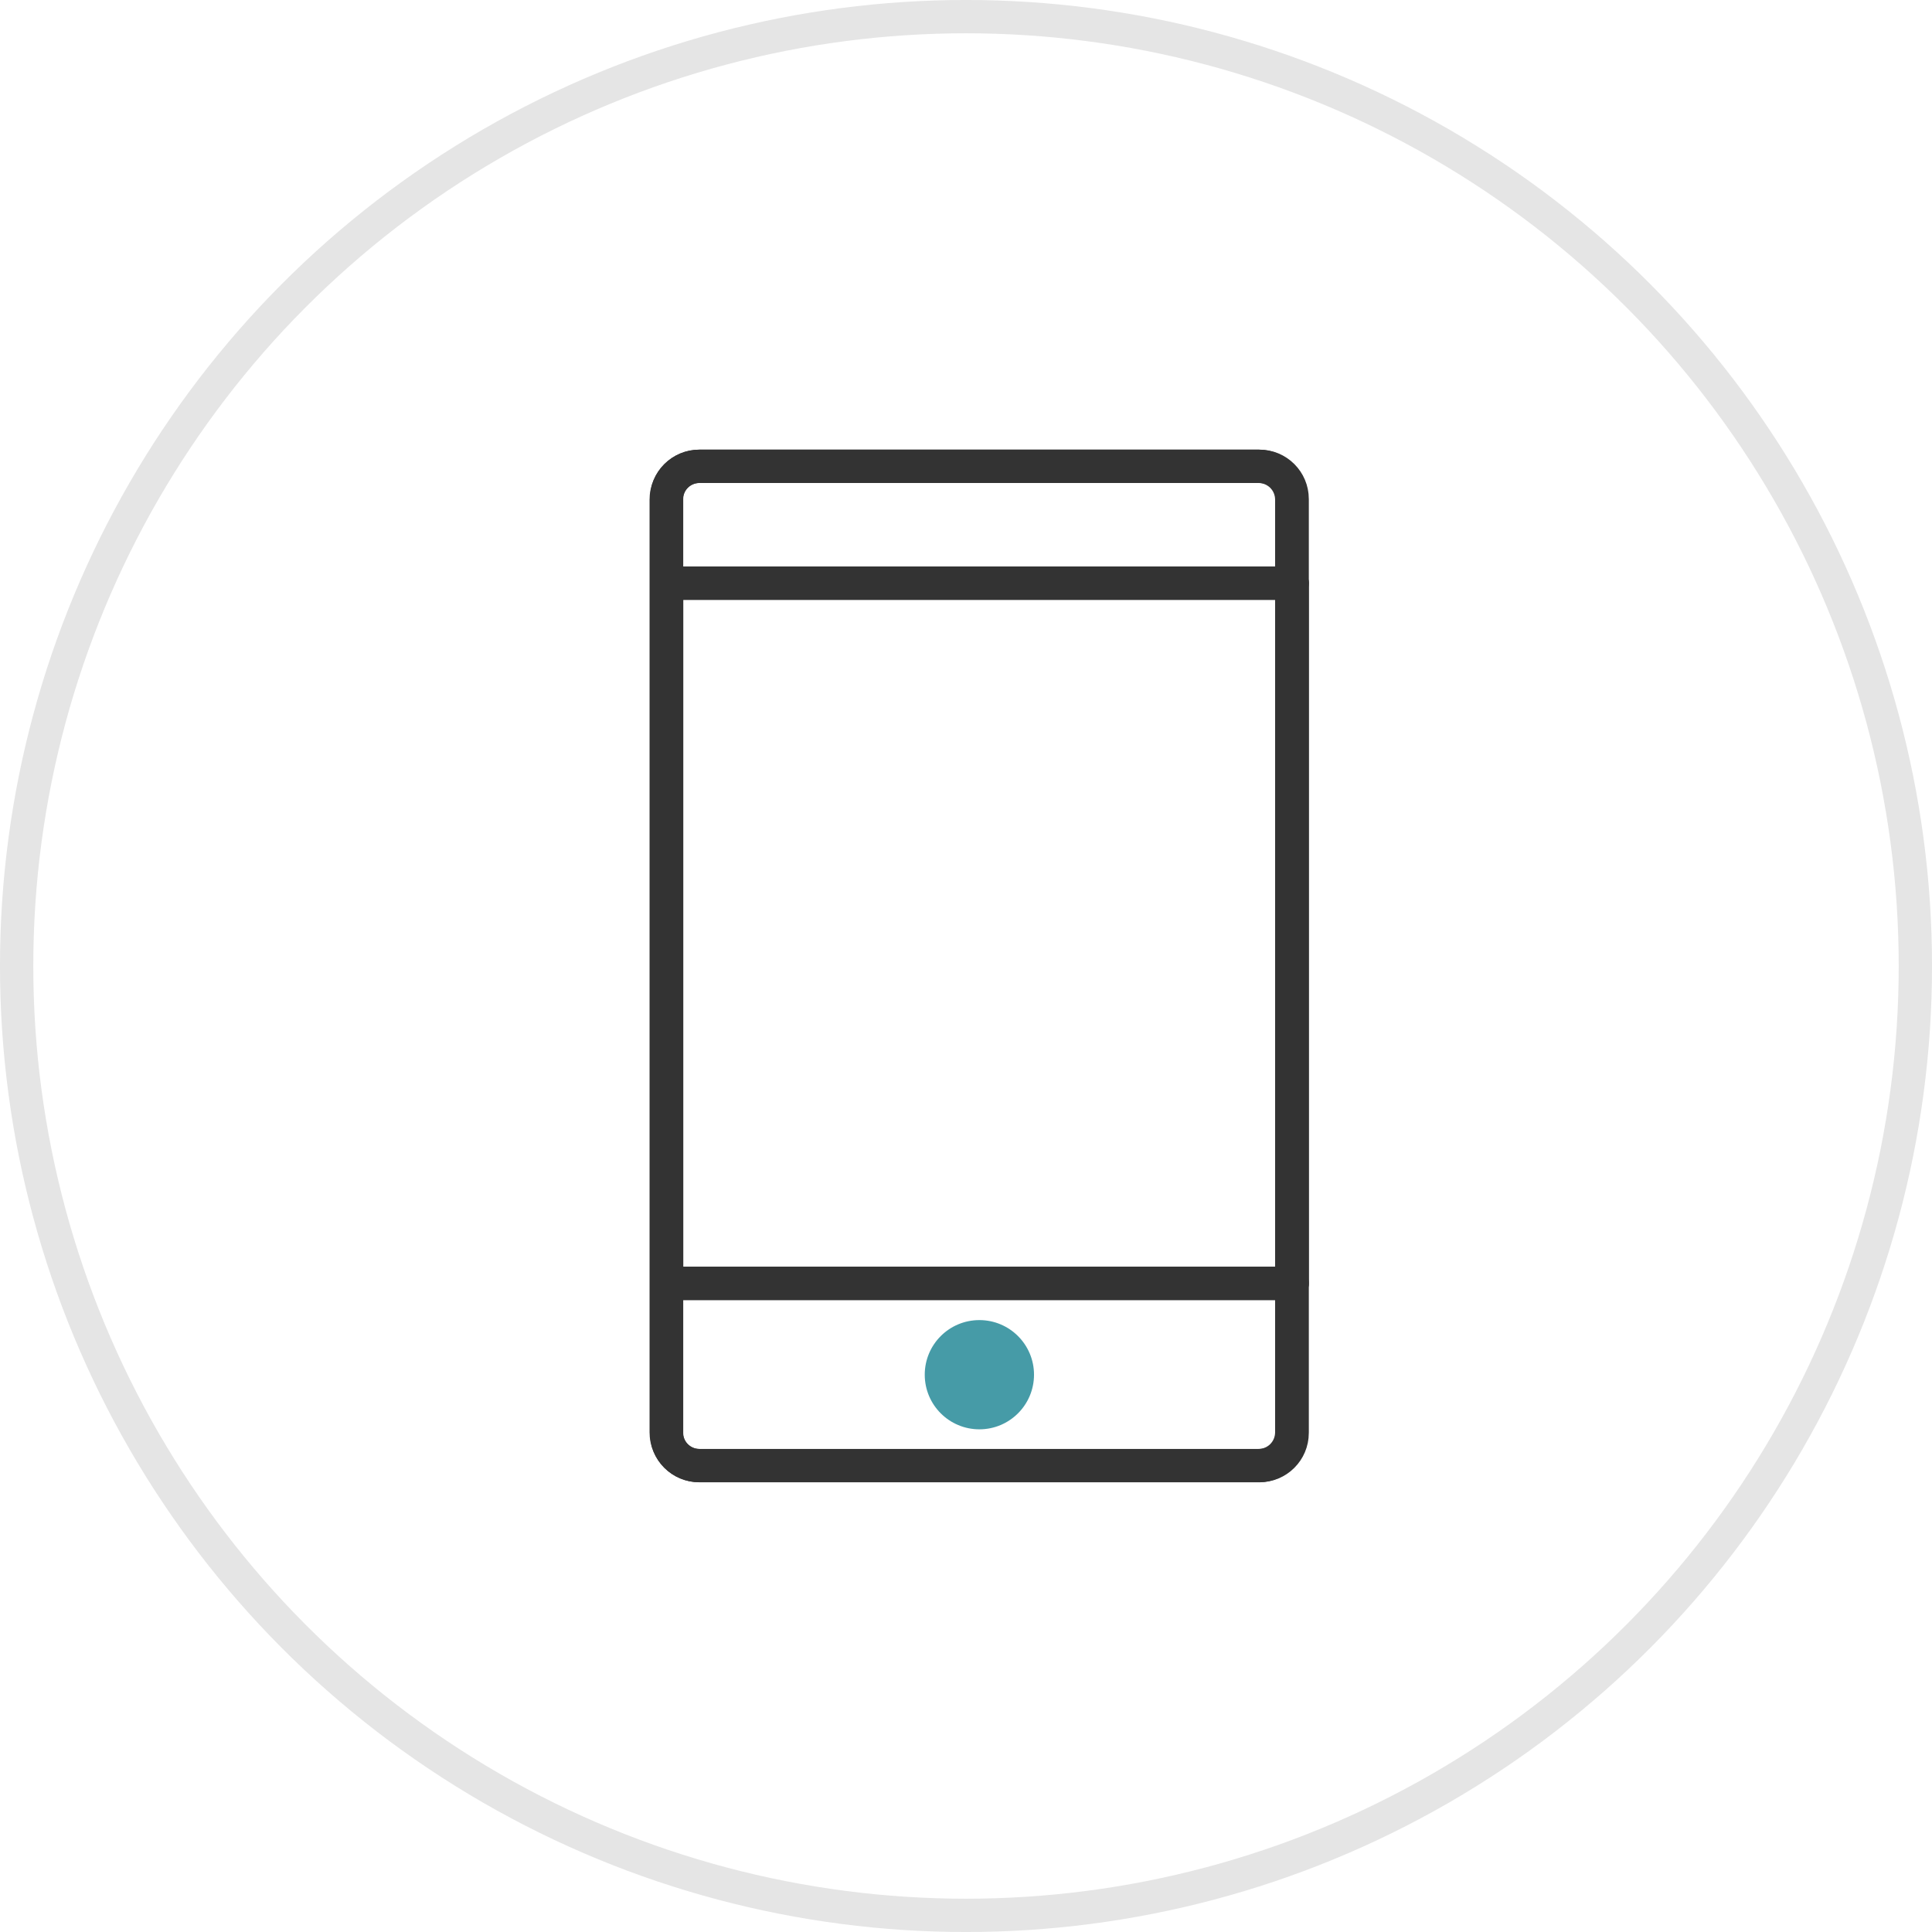 <svg width="54" height="54" viewBox="0 0 54 54" fill="none" xmlns="http://www.w3.org/2000/svg">
<circle cx="27" cy="27" r="26.535" stroke="#E5E5E5" stroke-width="0.931"/>
<path d="M35.203 13.033H19.543C19.039 13.033 18.631 13.442 18.631 13.946V40.052C18.631 40.556 19.039 40.964 19.543 40.964H35.203C35.707 40.964 36.116 40.556 36.116 40.052V13.946C36.116 13.442 35.707 13.033 35.203 13.033Z" stroke="#333333" stroke-width="0.931" stroke-linecap="round" stroke-linejoin="round"/>
<path d="M36.116 16.301H18.631V35.871H36.116" stroke="#333333" stroke-width="0.931" stroke-linecap="round" stroke-linejoin="round"/>
<path d="M35.202 40.965H19.552C19.305 40.965 19.068 40.867 18.893 40.692C18.719 40.517 18.621 40.281 18.621 40.034L18.621 13.965C18.621 13.718 18.719 13.481 18.893 13.306C19.068 13.132 19.305 13.034 19.552 13.034L35.174 13.034C35.421 13.034 35.658 13.132 35.833 13.306C36.007 13.481 36.105 13.718 36.105 13.965V40.034C36.105 40.281 36.007 40.517 35.833 40.692C35.658 40.867 35.421 40.965 35.174 40.965H35.202Z" stroke="#333333" stroke-width="0.931" stroke-linecap="round" stroke-linejoin="round"/>
<path d="M18.631 16.301H36.116V35.871H18.631" stroke="#333333" stroke-width="0.931" stroke-linecap="round" stroke-linejoin="round"/>
<path d="M27.374 39.95C28.217 39.95 28.901 39.267 28.901 38.423C28.901 37.58 28.217 36.897 27.374 36.897C26.53 36.897 25.847 37.58 25.847 38.423C25.847 39.267 26.53 39.95 27.374 39.95Z" fill="#469BA7"/>
</svg>
